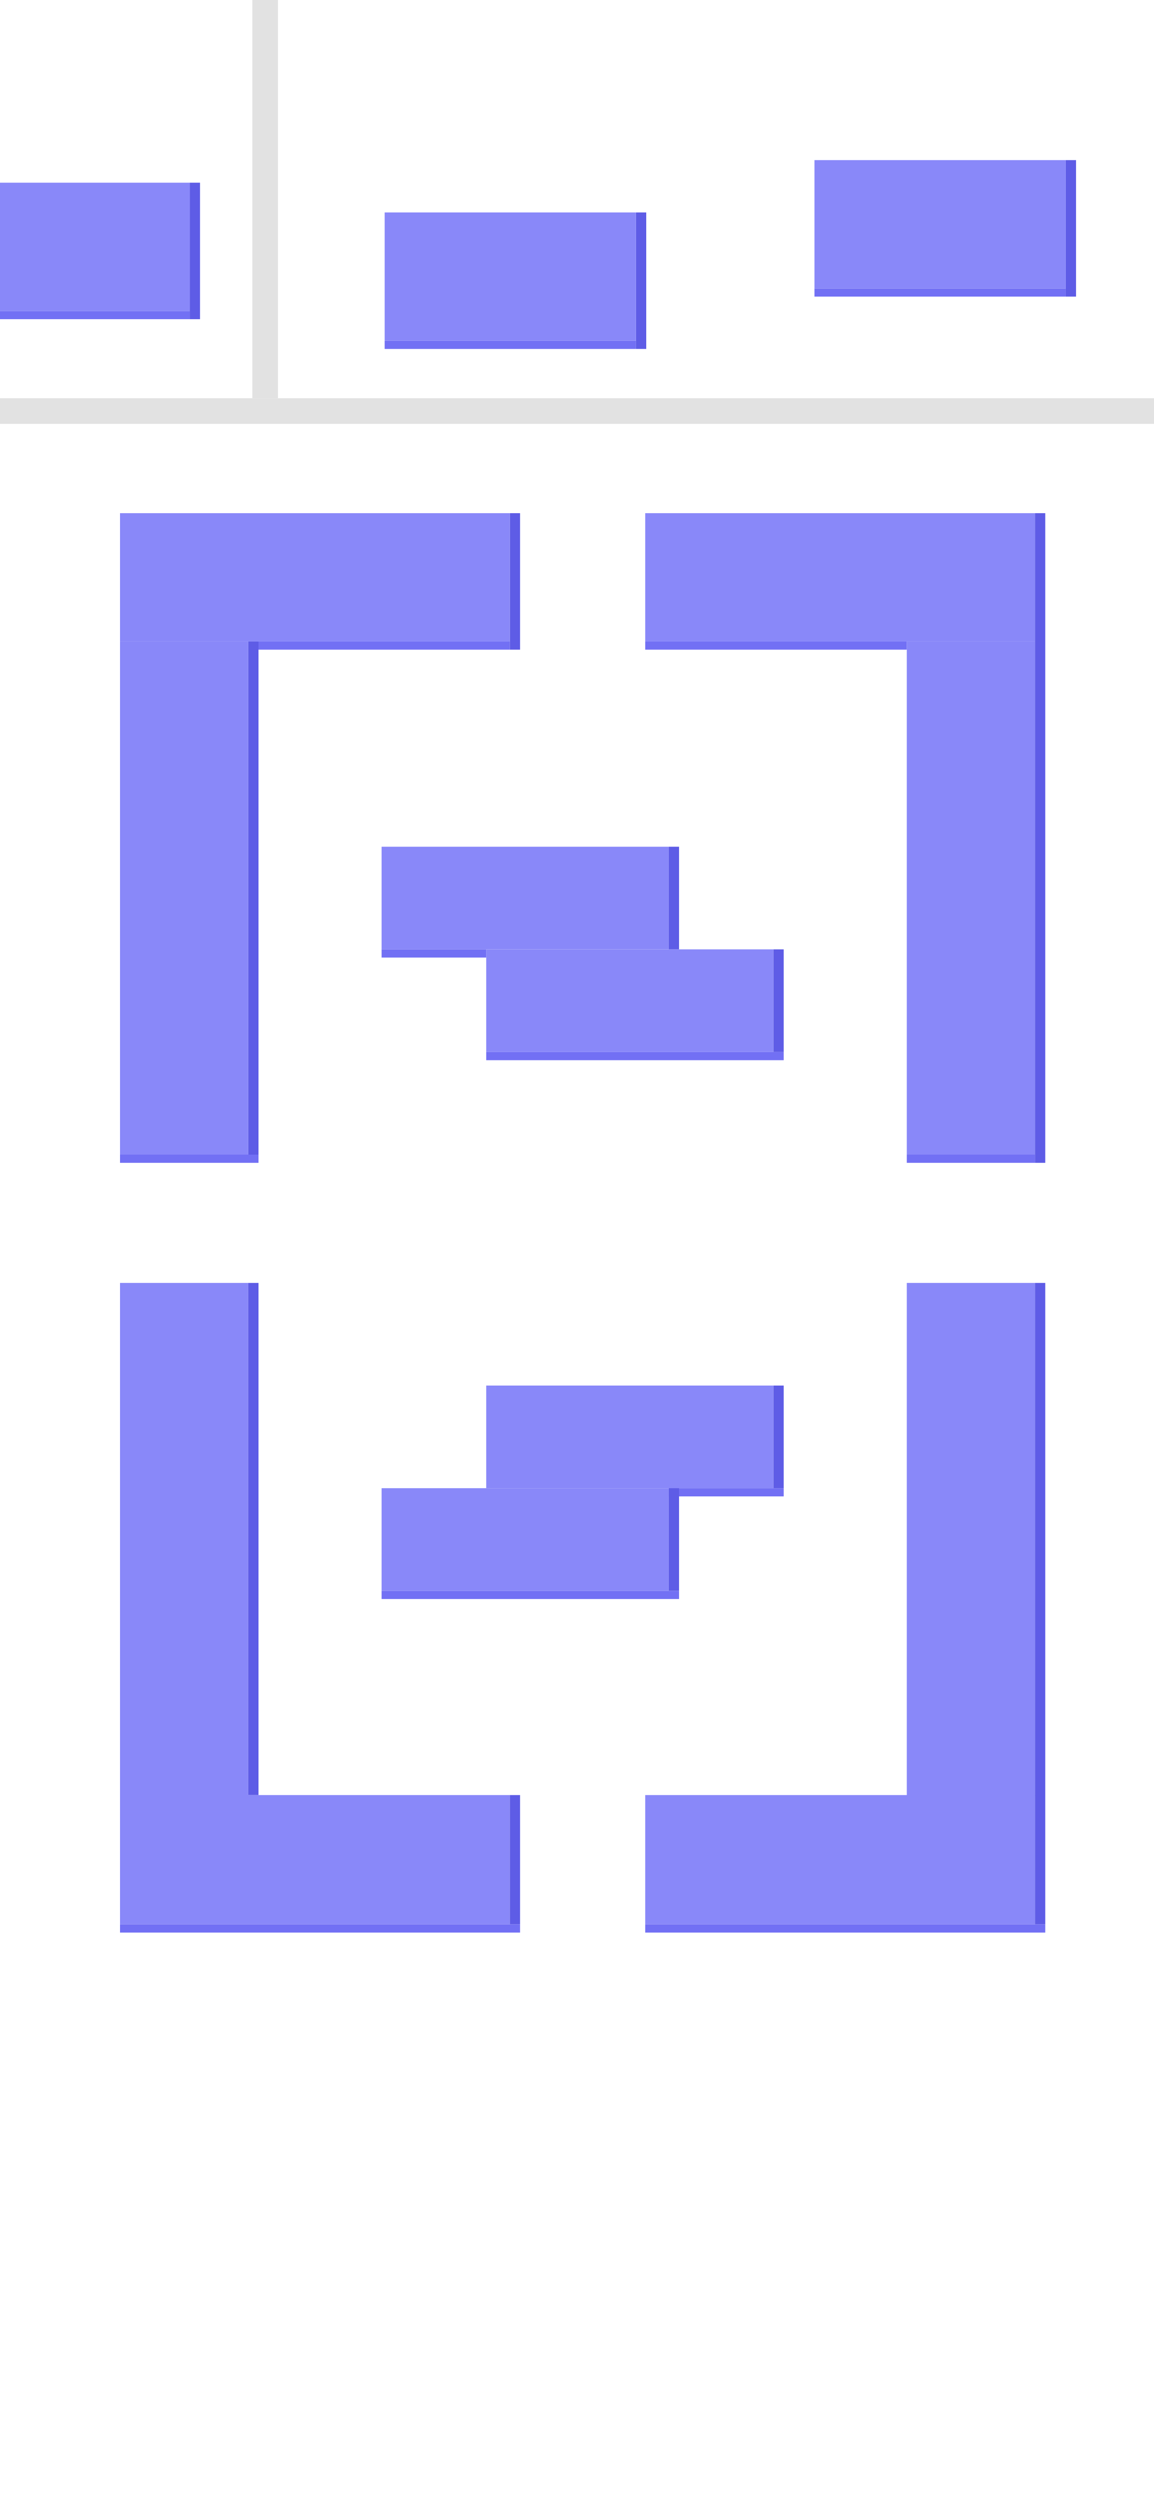 <svg width="1125" height="2436" viewBox="0 0 1125 2436" fill="none" xmlns="http://www.w3.org/2000/svg">
<g clip-path="url(#clip0_522_1398)">
<rect x="629" y="1875" width="126" height="380" transform="rotate(-90 629 1875)" fill="#8988F9"/>
<rect x="884" y="1250" width="125" height="500" fill="#8988F9"/>
<rect x="884" y="625" width="125" height="500" fill="#8988F9"/>
<rect x="629" y="625" width="125" height="380" transform="rotate(-90 629 625)" fill="#8988F9"/>
<rect x="629" y="625" width="255" height="8" fill="#7270F4"/>
<rect x="884" y="1125" width="125" height="8" fill="#7270F4"/>
<rect x="1009" y="1250" width="10" height="625" fill="#5E5CE6"/>
<rect x="629" y="1875" width="390" height="8" fill="#7270F4"/>
<rect x="1009" y="500" width="10" height="633" fill="#5E5CE6"/>
<rect x="117" y="1875" width="126" height="380" transform="rotate(-90 117 1875)" fill="#8988F9"/>
<rect x="117" y="1250" width="125" height="500" fill="#8988F9"/>
<rect x="117" y="1125" width="135" height="8" fill="#7270F4"/>
<rect x="242" y="625" width="10" height="500" fill="#5E5CE6"/>
<rect x="242" y="1250" width="10" height="499" fill="#5E5CE6"/>
<rect x="497" y="1749" width="10" height="126" fill="#5E5CE6"/>
<rect x="117" y="625" width="125" height="500" fill="#8988F9"/>
<rect x="252" y="625" width="245" height="8" fill="#7270F4"/>
<rect x="497" y="500" width="10" height="133" fill="#5E5CE6"/>
<rect x="117" y="625" width="125" height="380" transform="rotate(-90 117 625)" fill="#8988F9"/>
<rect x="117" y="1875" width="390" height="8" fill="#7270F4"/>
<rect x="372" y="925" width="100" height="280" transform="rotate(-90 372 925)" fill="#8988F9"/>
<rect x="474" y="1025" width="100" height="280" transform="rotate(-90 474 1025)" fill="#8988F9"/>
<rect x="474" y="1025" width="290" height="8" fill="#7270F4"/>
<rect x="372" y="925" width="102" height="8" fill="#7270F4"/>
<rect x="652" y="825" width="10" height="100" fill="#5E5CE6"/>
<rect x="754" y="925" width="10" height="100" fill="#5E5CE6"/>
<rect x="652" y="1450" width="100" height="280" transform="rotate(90 652 1450)" fill="#8988F9"/>
<rect x="754" y="1350" width="100" height="280" transform="rotate(90 754 1350)" fill="#8988F9"/>
<rect x="372" y="1550" width="290" height="8" fill="#7270F4"/>
<rect x="652" y="1450" width="112" height="8" fill="#7270F4"/>
<rect x="652" y="1450" width="10" height="100" fill="#5E5CE6"/>
<rect x="754" y="1350" width="10" height="100" fill="#5E5CE6"/>
<rect y="413" width="25" height="1125" transform="rotate(-90 0 413)" fill="#E2E2E2"/>
<rect x="-60" y="303" width="245" height="8" fill="#7270F4"/>
<rect x="185" y="178" width="10" height="133" fill="#5E5CE6"/>
<rect x="-195" y="303" width="125" height="380" transform="rotate(-90 -195 303)" fill="#8988F9"/>
<rect x="375" y="332" width="245" height="8" fill="#7270F4"/>
<rect x="620" y="207" width="10" height="133" fill="#5E5CE6"/>
<rect x="375" y="332" width="125" height="245" transform="rotate(-90 375 332)" fill="#8988F9"/>
<rect x="794" y="281" width="245" height="8" fill="#7270F4"/>
<rect x="1039" y="156" width="10" height="133" fill="#5E5CE6"/>
<rect x="794" y="281" width="125" height="245" transform="rotate(-90 794 281)" fill="#8988F9"/>
<rect x="246" width="25" height="388" fill="#E2E2E2"/>
</g>
<defs>
<clipPath id="clip0_522_1398">
<rect width="1125" height="2436" fill="white"/>
</clipPath>
</defs>
</svg>
